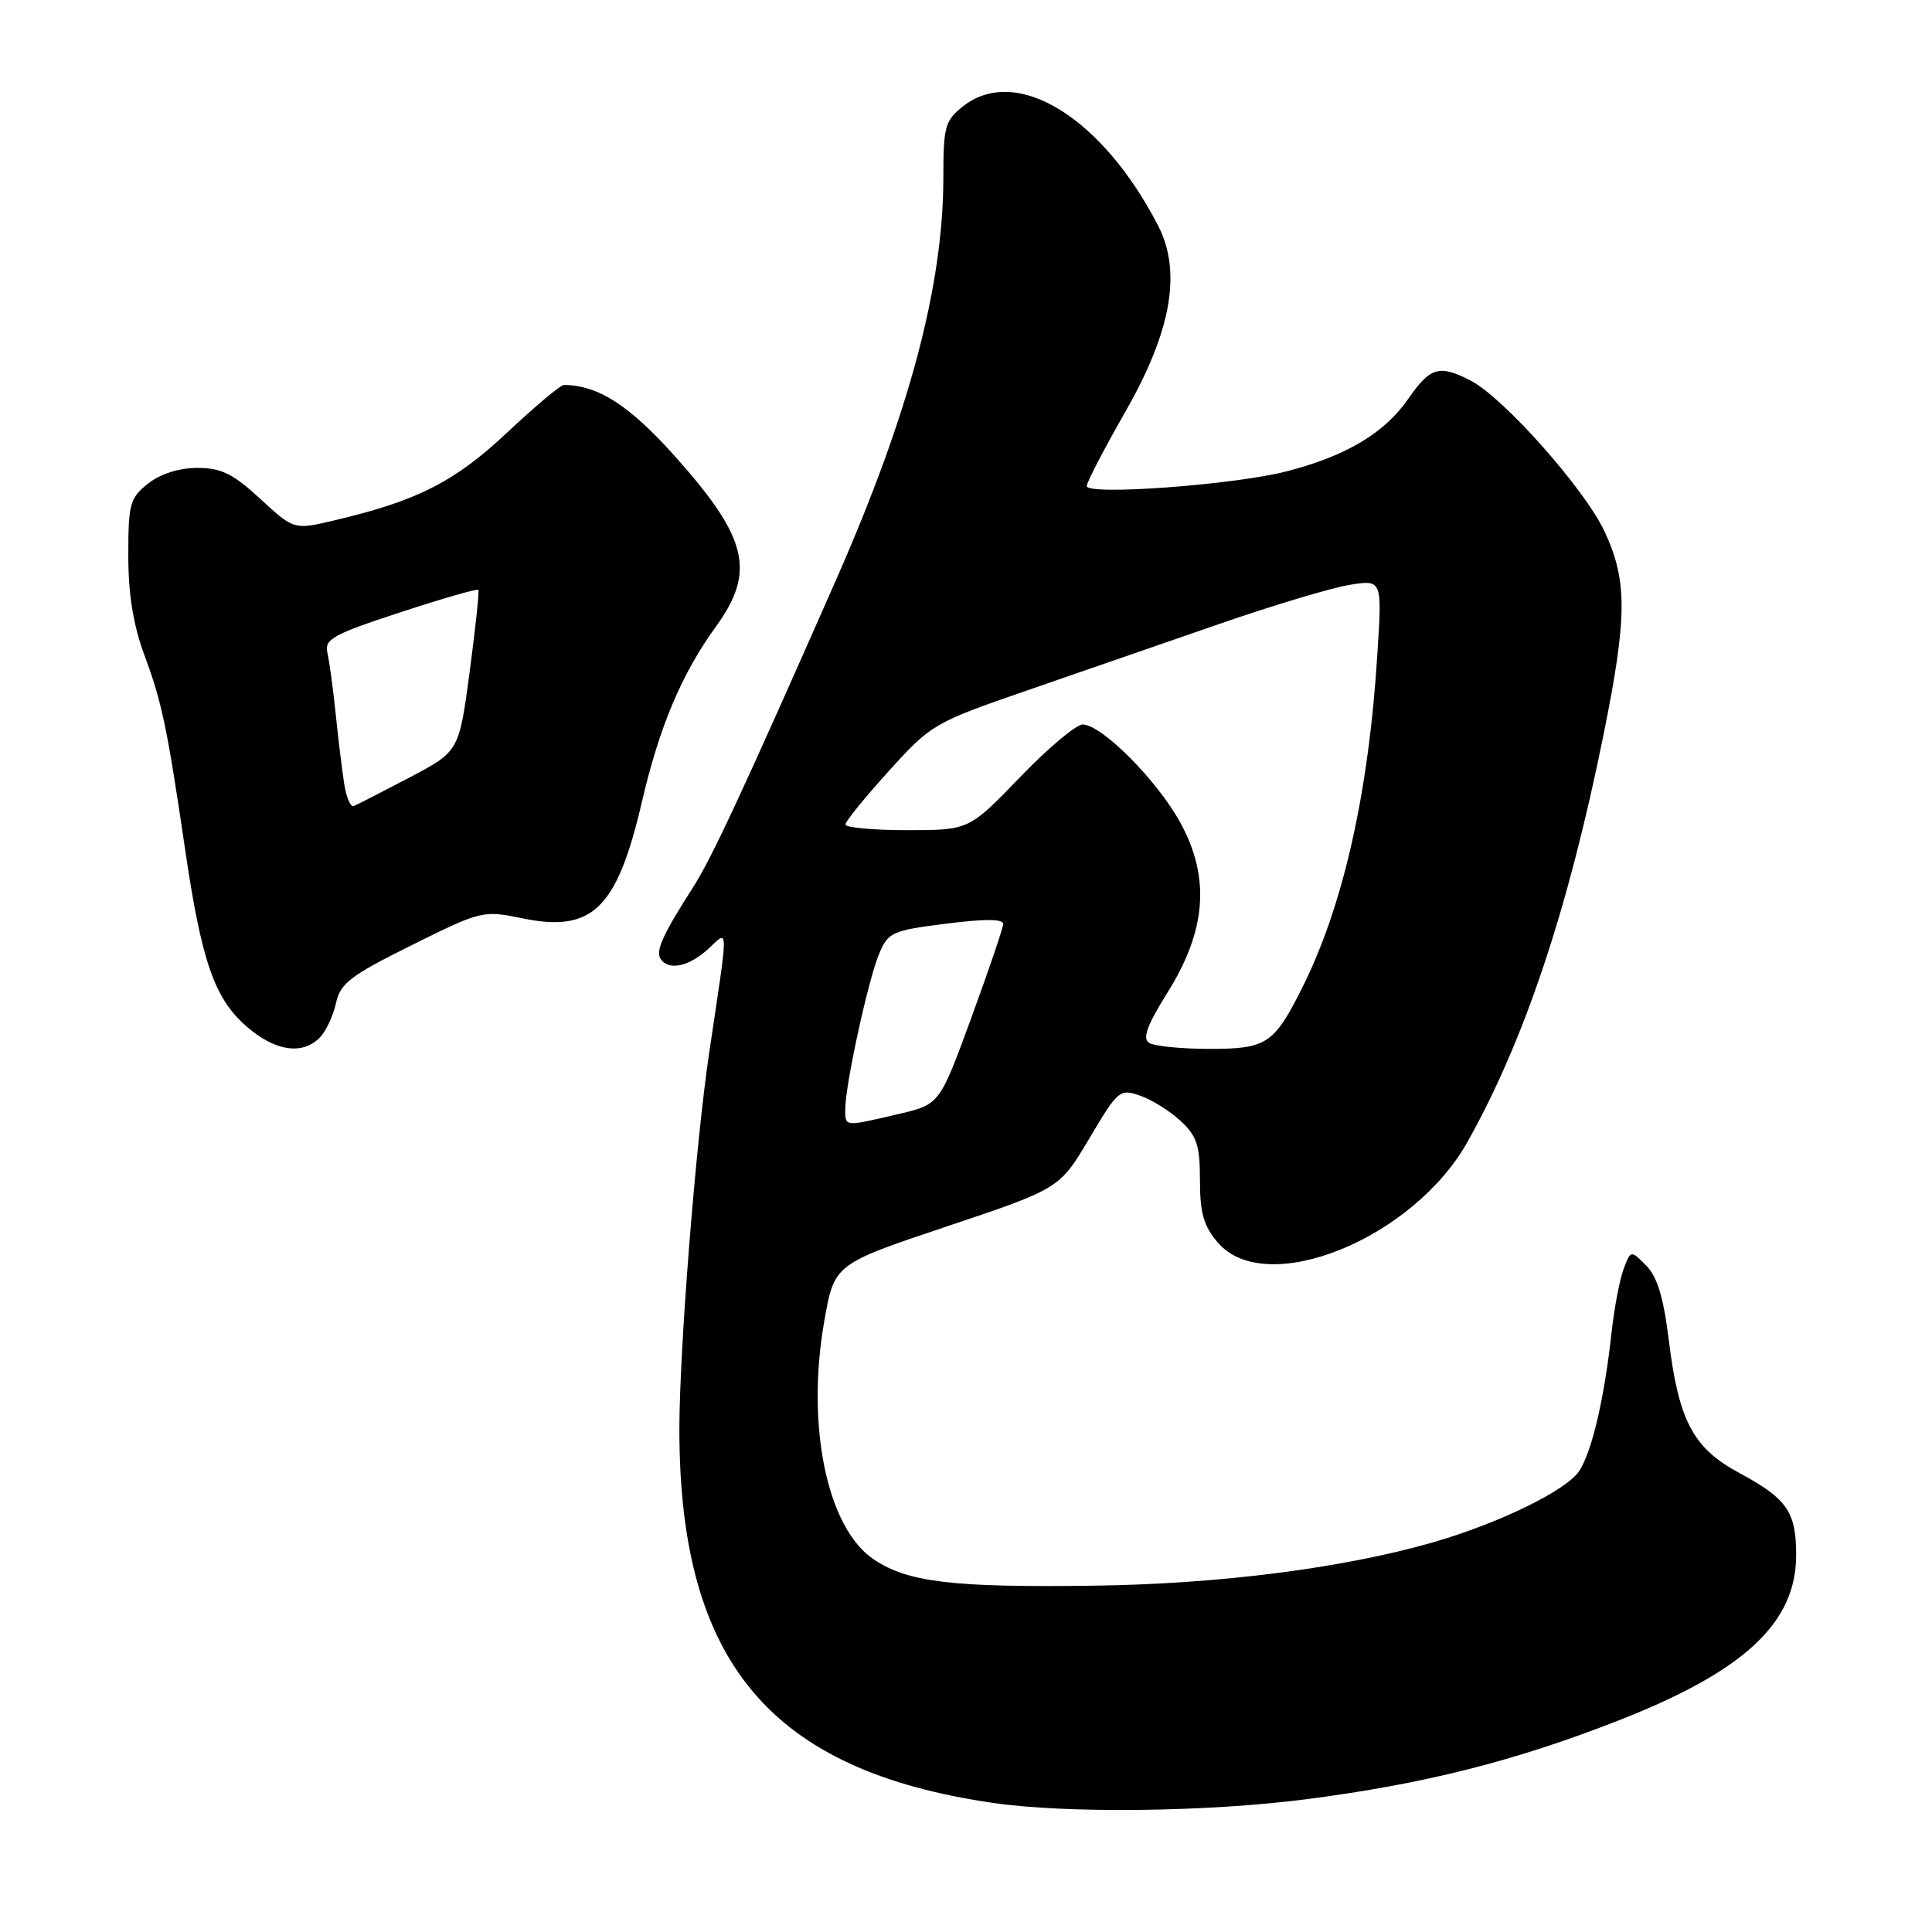 <?xml version="1.0" encoding="UTF-8" standalone="no"?>
<!DOCTYPE svg PUBLIC "-//W3C//DTD SVG 1.1//EN" "http://www.w3.org/Graphics/SVG/1.1/DTD/svg11.dtd" >
<svg xmlns="http://www.w3.org/2000/svg" xmlns:xlink="http://www.w3.org/1999/xlink" version="1.1" viewBox="0 0 256 256">
 <g >
 <path fill="currentColor"
d=" M 173.16 238.40 C 188.68 236.39 200.63 233.38 214.34 228.02 C 231.12 221.46 238.00 215.07 238.00 206.04 C 238.00 200.32 236.80 198.59 230.46 195.17 C 224.35 191.88 222.44 188.28 221.13 177.61 C 220.43 171.91 219.59 169.15 218.12 167.68 C 216.09 165.64 216.09 165.64 215.14 168.14 C 214.62 169.51 213.90 173.30 213.54 176.57 C 212.59 185.24 210.98 192.17 209.30 194.85 C 207.67 197.44 198.69 201.83 189.84 204.38 C 177.95 207.79 161.66 209.88 145.00 210.11 C 126.18 210.37 120.28 209.66 115.75 206.61 C 109.58 202.45 106.78 188.86 109.23 175.00 C 110.56 167.50 110.56 167.50 125.48 162.50 C 140.39 157.50 140.39 157.50 144.34 150.85 C 148.14 144.44 148.38 144.24 151.07 145.18 C 152.61 145.71 155.02 147.22 156.44 148.53 C 158.59 150.52 159.00 151.79 159.00 156.40 C 159.00 160.74 159.50 162.47 161.38 164.66 C 167.76 172.07 187.26 164.17 194.48 151.26 C 202.03 137.76 207.77 120.57 212.45 97.48 C 215.63 81.77 215.66 76.95 212.61 70.42 C 210.01 64.83 199.24 52.69 194.87 50.43 C 190.72 48.29 189.53 48.63 186.62 52.82 C 183.47 57.38 178.43 60.39 170.55 62.44 C 163.64 64.24 144.00 65.69 144.00 64.40 C 144.00 63.90 146.32 59.45 149.15 54.50 C 155.22 43.88 156.60 36.00 153.46 29.91 C 146.05 15.52 134.67 8.54 127.63 14.07 C 125.22 15.97 125.00 16.75 125.00 23.46 C 125.00 37.89 120.47 54.86 110.71 77.00 C 98.51 104.68 94.32 113.68 91.88 117.50 C 87.87 123.75 86.86 125.96 87.51 127.02 C 88.53 128.66 91.24 128.12 93.83 125.75 C 96.59 123.22 96.58 121.98 93.97 139.50 C 92.18 151.50 90.01 179.04 90.02 189.50 C 90.06 220.30 102.08 234.60 131.54 238.89 C 141.37 240.32 160.03 240.10 173.16 238.40 Z  M 42.35 137.51 C 43.17 136.69 44.14 134.64 44.51 132.96 C 45.09 130.29 46.40 129.29 54.55 125.24 C 63.78 120.66 64.00 120.61 69.21 121.68 C 78.50 123.60 81.75 120.44 85.05 106.28 C 87.37 96.28 90.32 89.30 94.86 83.03 C 100.17 75.70 99.10 71.26 89.37 60.39 C 83.36 53.68 79.24 51.04 74.71 51.01 C 74.28 51.00 70.88 53.86 67.15 57.36 C 60.21 63.87 55.28 66.37 44.23 68.97 C 38.95 70.21 38.95 70.21 34.50 66.11 C 30.88 62.77 29.32 62.00 26.16 62.00 C 23.74 62.00 21.27 62.78 19.63 64.07 C 17.21 65.98 17.00 66.74 17.00 73.60 C 17.00 78.73 17.66 82.83 19.12 86.77 C 21.46 93.08 22.13 96.27 24.52 112.50 C 26.70 127.35 28.40 132.26 32.60 135.95 C 36.38 139.27 40.01 139.85 42.35 137.51 Z  M 112.00 146.96 C 112.00 143.80 115.03 129.86 116.47 126.43 C 117.68 123.53 118.17 123.30 125.37 122.39 C 130.60 121.73 132.98 121.75 132.93 122.46 C 132.89 123.03 130.98 128.64 128.68 134.93 C 124.50 146.35 124.50 146.35 119.00 147.63 C 111.82 149.31 112.00 149.32 112.00 146.96 Z  M 152.26 138.18 C 151.35 137.60 152.00 135.84 154.71 131.50 C 159.85 123.29 160.38 116.31 156.43 109.06 C 153.38 103.45 145.98 96.00 143.46 96.00 C 142.59 96.00 138.84 99.15 135.14 103.00 C 128.39 110.00 128.39 110.00 120.20 110.00 C 115.69 110.00 112.01 109.66 112.02 109.25 C 112.03 108.84 114.61 105.65 117.77 102.17 C 123.38 95.97 123.76 95.75 136.00 91.52 C 142.88 89.15 154.35 85.18 161.50 82.70 C 168.65 80.22 176.44 77.88 178.82 77.50 C 183.14 76.80 183.14 76.80 182.51 86.65 C 181.34 105.25 177.95 120.21 172.42 131.14 C 168.78 138.36 167.77 139.00 160.18 138.98 C 156.51 138.98 152.94 138.62 152.26 138.18 Z  M 45.60 103.81 C 45.32 101.99 44.81 97.80 44.47 94.50 C 44.13 91.20 43.64 87.59 43.38 86.48 C 42.96 84.70 44.11 84.06 53.03 81.14 C 58.60 79.31 63.26 77.97 63.39 78.16 C 63.52 78.35 63.00 83.24 62.23 89.04 C 60.82 99.57 60.82 99.57 54.23 103.04 C 50.60 104.94 47.29 106.64 46.87 106.81 C 46.46 106.99 45.88 105.64 45.60 103.81 Z "/>
</g>
</svg>